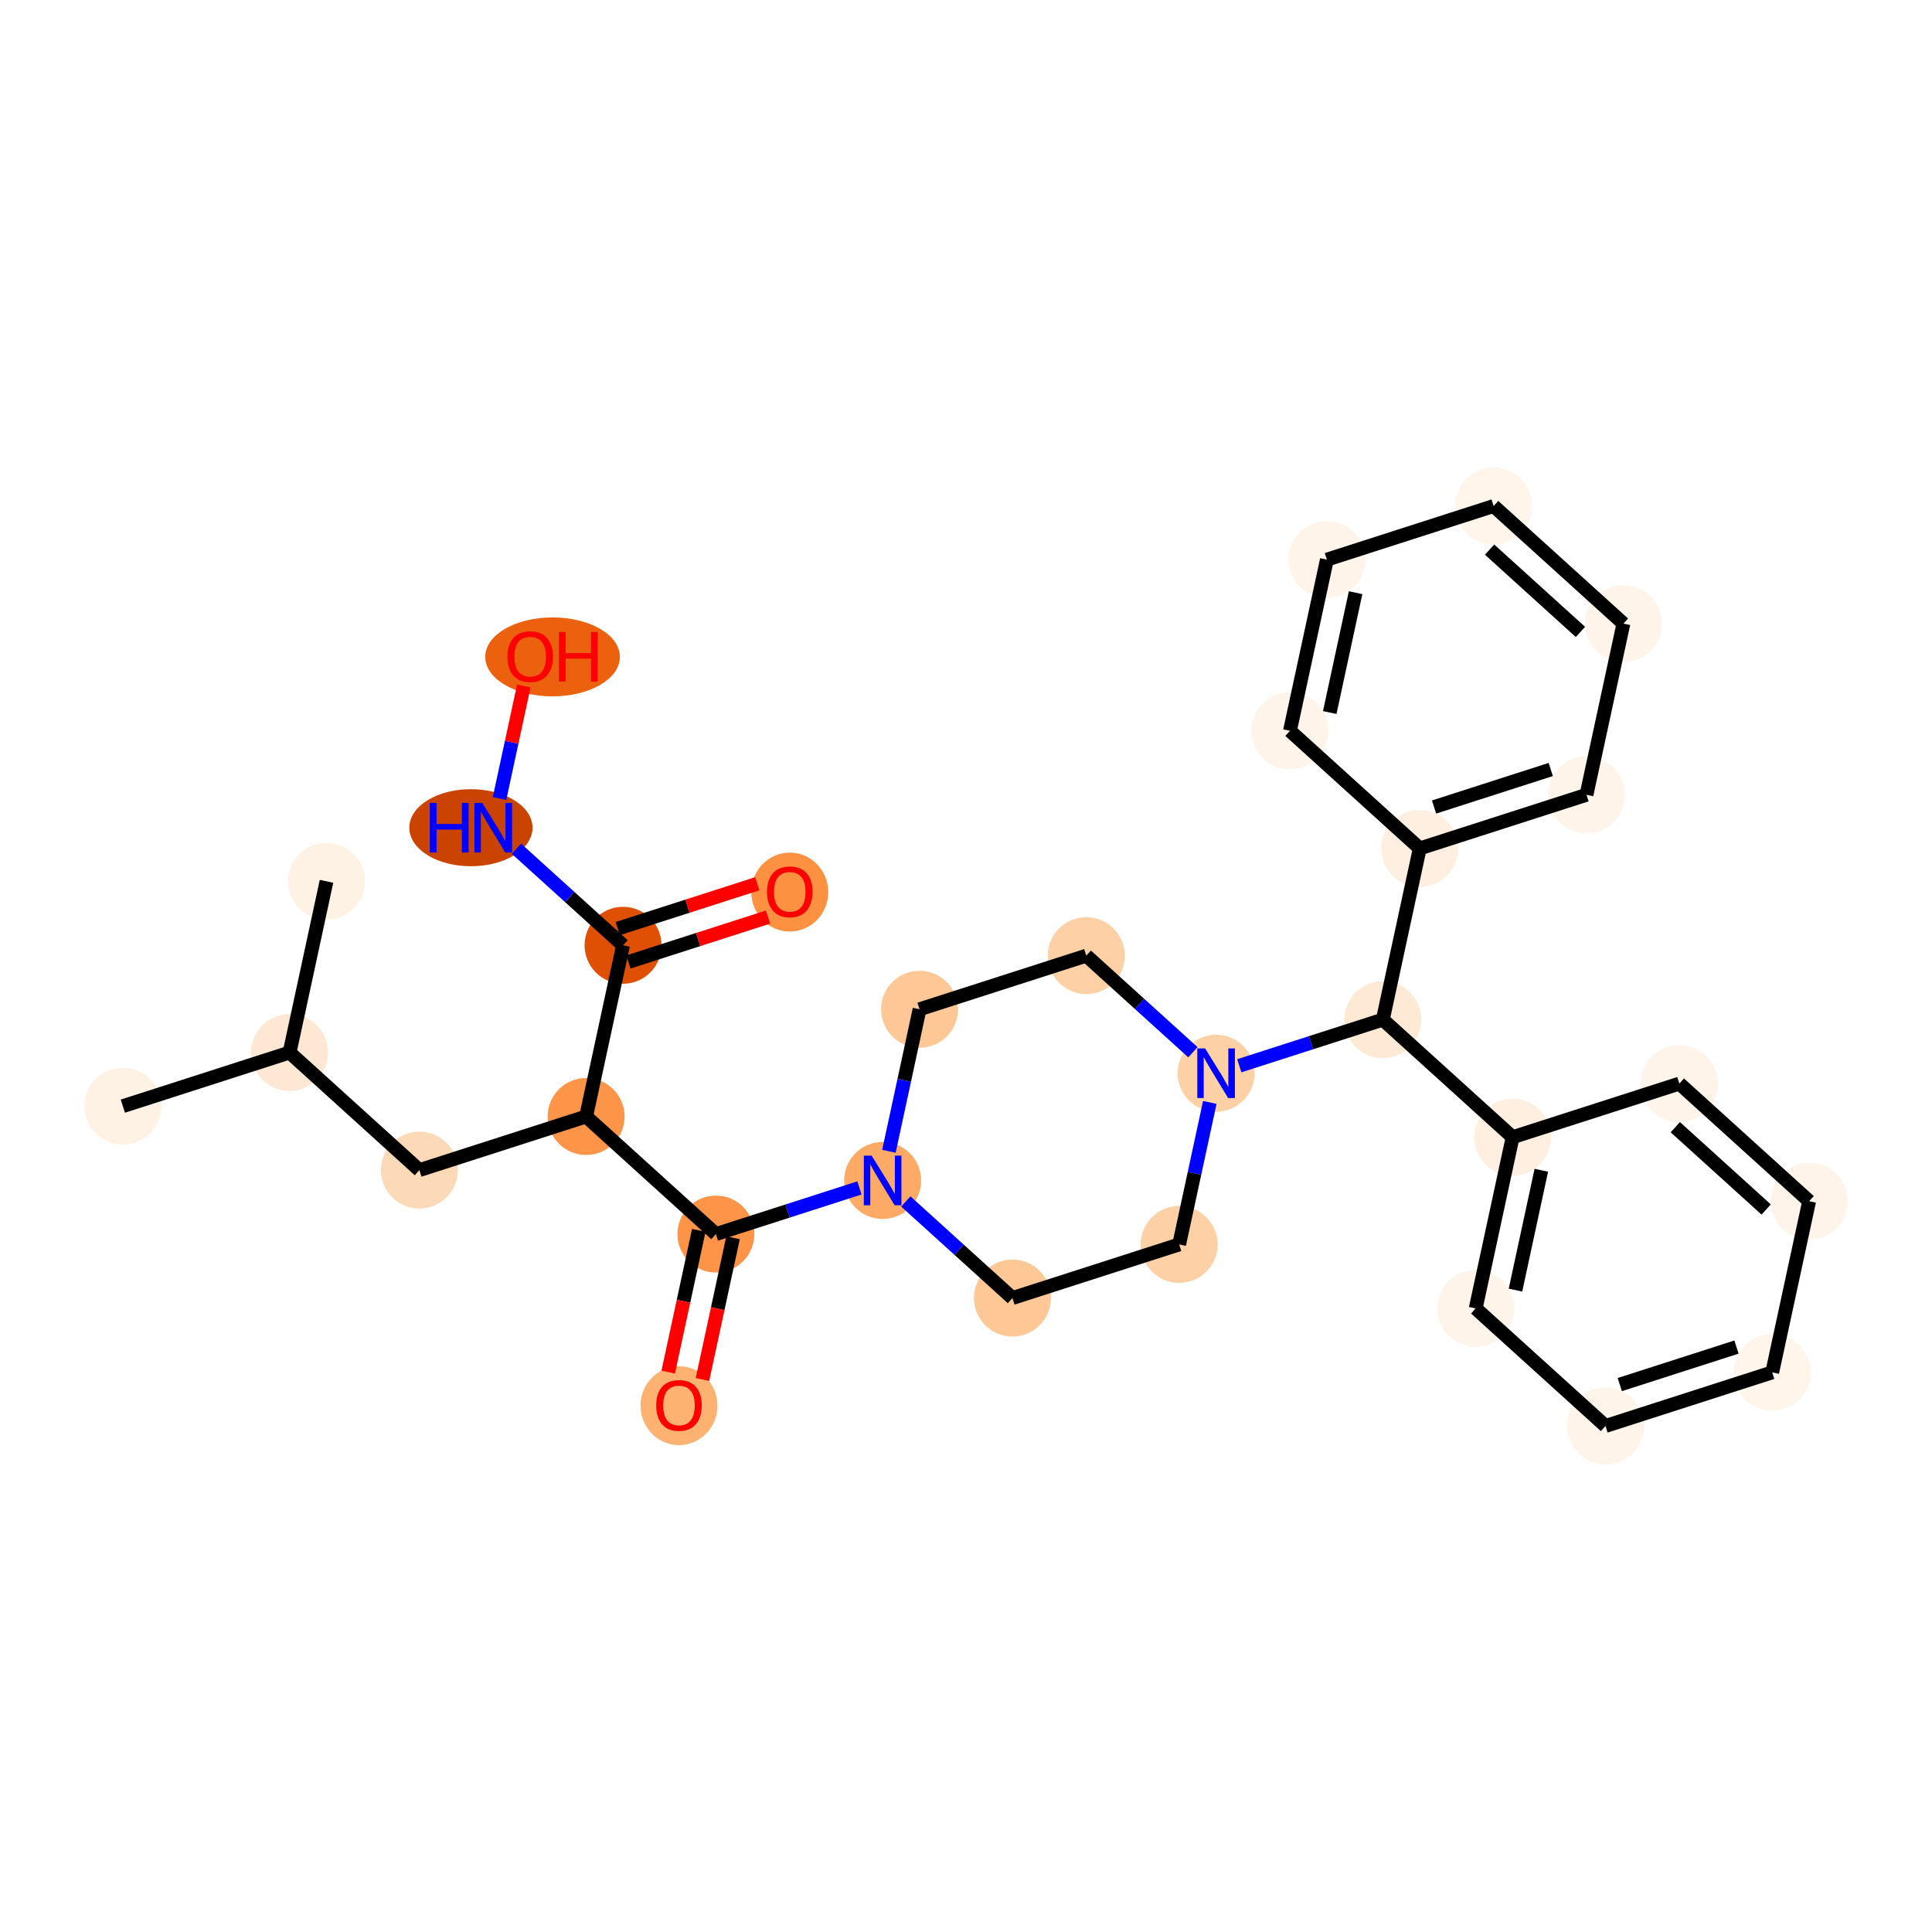 <?xml version='1.0' encoding='iso-8859-1'?>
<svg version='1.1' baseProfile='full'
              xmlns='http://www.w3.org/2000/svg'
                      xmlns:rdkit='http://www.rdkit.org/xml'
                      xmlns:xlink='http://www.w3.org/1999/xlink'
                  xml:space='preserve'
width='280px' height='280px' viewBox='0 0 280 280'>
<!-- END OF HEADER -->
<rect style='opacity:1.0;fill:#FFFFFF;stroke:none' width='280' height='280' x='0' y='0'> </rect>
<ellipse cx='17.804' cy='160.311' rx='5.077' ry='5.077'  style='fill:#FEF2E5;fill-rule:evenodd;stroke:#FEF2E5;stroke-width:1.0px;stroke-linecap:butt;stroke-linejoin:miter;stroke-opacity:1' />
<ellipse cx='41.968' cy='152.54' rx='5.077' ry='5.077'  style='fill:#FEE8D3;fill-rule:evenodd;stroke:#FEE8D3;stroke-width:1.0px;stroke-linecap:butt;stroke-linejoin:miter;stroke-opacity:1' />
<ellipse cx='47.32' cy='127.728' rx='5.077' ry='5.077'  style='fill:#FEF2E5;fill-rule:evenodd;stroke:#FEF2E5;stroke-width:1.0px;stroke-linecap:butt;stroke-linejoin:miter;stroke-opacity:1' />
<ellipse cx='60.779' cy='169.582' rx='5.077' ry='5.077'  style='fill:#FDDAB7;fill-rule:evenodd;stroke:#FDDAB7;stroke-width:1.0px;stroke-linecap:butt;stroke-linejoin:miter;stroke-opacity:1' />
<ellipse cx='84.943' cy='161.811' rx='5.077' ry='5.077'  style='fill:#FD9548;fill-rule:evenodd;stroke:#FD9548;stroke-width:1.0px;stroke-linecap:butt;stroke-linejoin:miter;stroke-opacity:1' />
<ellipse cx='90.295' cy='136.999' rx='5.077' ry='5.077'  style='fill:#DF5005;fill-rule:evenodd;stroke:#DF5005;stroke-width:1.0px;stroke-linecap:butt;stroke-linejoin:miter;stroke-opacity:1' />
<ellipse cx='114.459' cy='129.285' rx='5.077' ry='5.219'  style='fill:#FD9142;fill-rule:evenodd;stroke:#FD9142;stroke-width:1.0px;stroke-linecap:butt;stroke-linejoin:miter;stroke-opacity:1' />
<ellipse cx='68.25' cy='119.958' rx='8.428' ry='5.083'  style='fill:#CB4301;fill-rule:evenodd;stroke:#CB4301;stroke-width:1.0px;stroke-linecap:butt;stroke-linejoin:miter;stroke-opacity:1' />
<ellipse cx='80.08' cy='95.202' rx='9.254' ry='5.219'  style='fill:#EB610E;fill-rule:evenodd;stroke:#EB610E;stroke-width:1.0px;stroke-linecap:butt;stroke-linejoin:miter;stroke-opacity:1' />
<ellipse cx='103.754' cy='178.852' rx='5.077' ry='5.077'  style='fill:#FD9447;fill-rule:evenodd;stroke:#FD9447;stroke-width:1.0px;stroke-linecap:butt;stroke-linejoin:miter;stroke-opacity:1' />
<ellipse cx='98.402' cy='203.72' rx='5.077' ry='5.219'  style='fill:#FDB272;fill-rule:evenodd;stroke:#FDB272;stroke-width:1.0px;stroke-linecap:butt;stroke-linejoin:miter;stroke-opacity:1' />
<ellipse cx='127.918' cy='171.082' rx='5.077' ry='5.083'  style='fill:#FDAA66;fill-rule:evenodd;stroke:#FDAA66;stroke-width:1.0px;stroke-linecap:butt;stroke-linejoin:miter;stroke-opacity:1' />
<ellipse cx='133.271' cy='146.27' rx='5.077' ry='5.077'  style='fill:#FDC895;fill-rule:evenodd;stroke:#FDC895;stroke-width:1.0px;stroke-linecap:butt;stroke-linejoin:miter;stroke-opacity:1' />
<ellipse cx='157.434' cy='138.5' rx='5.077' ry='5.077'  style='fill:#FDD1A5;fill-rule:evenodd;stroke:#FDD1A5;stroke-width:1.0px;stroke-linecap:butt;stroke-linejoin:miter;stroke-opacity:1' />
<ellipse cx='176.246' cy='155.541' rx='5.077' ry='5.083'  style='fill:#FDD1A5;fill-rule:evenodd;stroke:#FDD1A5;stroke-width:1.0px;stroke-linecap:butt;stroke-linejoin:miter;stroke-opacity:1' />
<ellipse cx='200.41' cy='147.77' rx='5.077' ry='5.077'  style='fill:#FEE9D4;fill-rule:evenodd;stroke:#FEE9D4;stroke-width:1.0px;stroke-linecap:butt;stroke-linejoin:miter;stroke-opacity:1' />
<ellipse cx='219.221' cy='164.812' rx='5.077' ry='5.077'  style='fill:#FEEFE0;fill-rule:evenodd;stroke:#FEEFE0;stroke-width:1.0px;stroke-linecap:butt;stroke-linejoin:miter;stroke-opacity:1' />
<ellipse cx='213.868' cy='189.624' rx='5.077' ry='5.077'  style='fill:#FEF4E9;fill-rule:evenodd;stroke:#FEF4E9;stroke-width:1.0px;stroke-linecap:butt;stroke-linejoin:miter;stroke-opacity:1' />
<ellipse cx='232.68' cy='206.665' rx='5.077' ry='5.077'  style='fill:#FEF4EA;fill-rule:evenodd;stroke:#FEF4EA;stroke-width:1.0px;stroke-linecap:butt;stroke-linejoin:miter;stroke-opacity:1' />
<ellipse cx='256.844' cy='198.894' rx='5.077' ry='5.077'  style='fill:#FFF5EB;fill-rule:evenodd;stroke:#FFF5EB;stroke-width:1.0px;stroke-linecap:butt;stroke-linejoin:miter;stroke-opacity:1' />
<ellipse cx='262.196' cy='174.083' rx='5.077' ry='5.077'  style='fill:#FEF4EA;fill-rule:evenodd;stroke:#FEF4EA;stroke-width:1.0px;stroke-linecap:butt;stroke-linejoin:miter;stroke-opacity:1' />
<ellipse cx='243.385' cy='157.041' rx='5.077' ry='5.077'  style='fill:#FEF4E9;fill-rule:evenodd;stroke:#FEF4E9;stroke-width:1.0px;stroke-linecap:butt;stroke-linejoin:miter;stroke-opacity:1' />
<ellipse cx='205.762' cy='122.959' rx='5.077' ry='5.077'  style='fill:#FEEFE0;fill-rule:evenodd;stroke:#FEEFE0;stroke-width:1.0px;stroke-linecap:butt;stroke-linejoin:miter;stroke-opacity:1' />
<ellipse cx='229.926' cy='115.188' rx='5.077' ry='5.077'  style='fill:#FEF4E9;fill-rule:evenodd;stroke:#FEF4E9;stroke-width:1.0px;stroke-linecap:butt;stroke-linejoin:miter;stroke-opacity:1' />
<ellipse cx='235.279' cy='90.376' rx='5.077' ry='5.077'  style='fill:#FEF4EA;fill-rule:evenodd;stroke:#FEF4EA;stroke-width:1.0px;stroke-linecap:butt;stroke-linejoin:miter;stroke-opacity:1' />
<ellipse cx='216.467' cy='73.335' rx='5.077' ry='5.077'  style='fill:#FFF5EB;fill-rule:evenodd;stroke:#FFF5EB;stroke-width:1.0px;stroke-linecap:butt;stroke-linejoin:miter;stroke-opacity:1' />
<ellipse cx='192.303' cy='81.106' rx='5.077' ry='5.077'  style='fill:#FEF4EA;fill-rule:evenodd;stroke:#FEF4EA;stroke-width:1.0px;stroke-linecap:butt;stroke-linejoin:miter;stroke-opacity:1' />
<ellipse cx='186.951' cy='105.917' rx='5.077' ry='5.077'  style='fill:#FEF4E9;fill-rule:evenodd;stroke:#FEF4E9;stroke-width:1.0px;stroke-linecap:butt;stroke-linejoin:miter;stroke-opacity:1' />
<ellipse cx='170.893' cy='180.353' rx='5.077' ry='5.077'  style='fill:#FDD1A5;fill-rule:evenodd;stroke:#FDD1A5;stroke-width:1.0px;stroke-linecap:butt;stroke-linejoin:miter;stroke-opacity:1' />
<ellipse cx='146.729' cy='188.123' rx='5.077' ry='5.077'  style='fill:#FDC895;fill-rule:evenodd;stroke:#FDC895;stroke-width:1.0px;stroke-linecap:butt;stroke-linejoin:miter;stroke-opacity:1' />
<path class='bond-0 atom-0 atom-1' d='M 17.804,160.311 L 41.968,152.54' style='fill:none;fill-rule:evenodd;stroke:#000000;stroke-width:2.0px;stroke-linecap:butt;stroke-linejoin:miter;stroke-opacity:1' />
<path class='bond-1 atom-1 atom-2' d='M 41.968,152.54 L 47.32,127.728' style='fill:none;fill-rule:evenodd;stroke:#000000;stroke-width:2.0px;stroke-linecap:butt;stroke-linejoin:miter;stroke-opacity:1' />
<path class='bond-2 atom-1 atom-3' d='M 41.968,152.54 L 60.779,169.582' style='fill:none;fill-rule:evenodd;stroke:#000000;stroke-width:2.0px;stroke-linecap:butt;stroke-linejoin:miter;stroke-opacity:1' />
<path class='bond-3 atom-3 atom-4' d='M 60.779,169.582 L 84.943,161.811' style='fill:none;fill-rule:evenodd;stroke:#000000;stroke-width:2.0px;stroke-linecap:butt;stroke-linejoin:miter;stroke-opacity:1' />
<path class='bond-4 atom-4 atom-5' d='M 84.943,161.811 L 90.295,136.999' style='fill:none;fill-rule:evenodd;stroke:#000000;stroke-width:2.0px;stroke-linecap:butt;stroke-linejoin:miter;stroke-opacity:1' />
<path class='bond-8 atom-4 atom-9' d='M 84.943,161.811 L 103.754,178.852' style='fill:none;fill-rule:evenodd;stroke:#000000;stroke-width:2.0px;stroke-linecap:butt;stroke-linejoin:miter;stroke-opacity:1' />
<path class='bond-5 atom-5 atom-6' d='M 91.072,139.416 L 101.187,136.163' style='fill:none;fill-rule:evenodd;stroke:#000000;stroke-width:2.0px;stroke-linecap:butt;stroke-linejoin:miter;stroke-opacity:1' />
<path class='bond-5 atom-5 atom-6' d='M 101.187,136.163 L 111.302,132.91' style='fill:none;fill-rule:evenodd;stroke:#FF0000;stroke-width:2.0px;stroke-linecap:butt;stroke-linejoin:miter;stroke-opacity:1' />
<path class='bond-5 atom-5 atom-6' d='M 89.518,134.583 L 99.633,131.33' style='fill:none;fill-rule:evenodd;stroke:#000000;stroke-width:2.0px;stroke-linecap:butt;stroke-linejoin:miter;stroke-opacity:1' />
<path class='bond-5 atom-5 atom-6' d='M 99.633,131.33 L 109.748,128.078' style='fill:none;fill-rule:evenodd;stroke:#FF0000;stroke-width:2.0px;stroke-linecap:butt;stroke-linejoin:miter;stroke-opacity:1' />
<path class='bond-6 atom-5 atom-7' d='M 90.295,136.999 L 82.57,130.001' style='fill:none;fill-rule:evenodd;stroke:#000000;stroke-width:2.0px;stroke-linecap:butt;stroke-linejoin:miter;stroke-opacity:1' />
<path class='bond-6 atom-5 atom-7' d='M 82.57,130.001 L 74.845,123.002' style='fill:none;fill-rule:evenodd;stroke:#0000FF;stroke-width:2.0px;stroke-linecap:butt;stroke-linejoin:miter;stroke-opacity:1' />
<path class='bond-7 atom-7 atom-8' d='M 72.396,115.729 L 74.156,107.574' style='fill:none;fill-rule:evenodd;stroke:#0000FF;stroke-width:2.0px;stroke-linecap:butt;stroke-linejoin:miter;stroke-opacity:1' />
<path class='bond-7 atom-7 atom-8' d='M 74.156,107.574 L 75.915,99.419' style='fill:none;fill-rule:evenodd;stroke:#FF0000;stroke-width:2.0px;stroke-linecap:butt;stroke-linejoin:miter;stroke-opacity:1' />
<path class='bond-9 atom-9 atom-10' d='M 101.273,178.317 L 99.057,188.588' style='fill:none;fill-rule:evenodd;stroke:#000000;stroke-width:2.0px;stroke-linecap:butt;stroke-linejoin:miter;stroke-opacity:1' />
<path class='bond-9 atom-9 atom-10' d='M 99.057,188.588 L 96.841,198.859' style='fill:none;fill-rule:evenodd;stroke:#FF0000;stroke-width:2.0px;stroke-linecap:butt;stroke-linejoin:miter;stroke-opacity:1' />
<path class='bond-9 atom-9 atom-10' d='M 106.235,179.388 L 104.02,189.659' style='fill:none;fill-rule:evenodd;stroke:#000000;stroke-width:2.0px;stroke-linecap:butt;stroke-linejoin:miter;stroke-opacity:1' />
<path class='bond-9 atom-9 atom-10' d='M 104.02,189.659 L 101.804,199.93' style='fill:none;fill-rule:evenodd;stroke:#FF0000;stroke-width:2.0px;stroke-linecap:butt;stroke-linejoin:miter;stroke-opacity:1' />
<path class='bond-10 atom-9 atom-11' d='M 103.754,178.852 L 114.156,175.507' style='fill:none;fill-rule:evenodd;stroke:#000000;stroke-width:2.0px;stroke-linecap:butt;stroke-linejoin:miter;stroke-opacity:1' />
<path class='bond-10 atom-9 atom-11' d='M 114.156,175.507 L 124.557,172.163' style='fill:none;fill-rule:evenodd;stroke:#0000FF;stroke-width:2.0px;stroke-linecap:butt;stroke-linejoin:miter;stroke-opacity:1' />
<path class='bond-11 atom-11 atom-12' d='M 128.83,166.853 L 131.05,156.562' style='fill:none;fill-rule:evenodd;stroke:#0000FF;stroke-width:2.0px;stroke-linecap:butt;stroke-linejoin:miter;stroke-opacity:1' />
<path class='bond-11 atom-11 atom-12' d='M 131.05,156.562 L 133.271,146.27' style='fill:none;fill-rule:evenodd;stroke:#000000;stroke-width:2.0px;stroke-linecap:butt;stroke-linejoin:miter;stroke-opacity:1' />
<path class='bond-29 atom-29 atom-11' d='M 146.729,188.123 L 139.004,181.125' style='fill:none;fill-rule:evenodd;stroke:#000000;stroke-width:2.0px;stroke-linecap:butt;stroke-linejoin:miter;stroke-opacity:1' />
<path class='bond-29 atom-29 atom-11' d='M 139.004,181.125 L 131.279,174.126' style='fill:none;fill-rule:evenodd;stroke:#0000FF;stroke-width:2.0px;stroke-linecap:butt;stroke-linejoin:miter;stroke-opacity:1' />
<path class='bond-12 atom-12 atom-13' d='M 133.271,146.27 L 157.434,138.5' style='fill:none;fill-rule:evenodd;stroke:#000000;stroke-width:2.0px;stroke-linecap:butt;stroke-linejoin:miter;stroke-opacity:1' />
<path class='bond-13 atom-13 atom-14' d='M 157.434,138.5 L 165.16,145.498' style='fill:none;fill-rule:evenodd;stroke:#000000;stroke-width:2.0px;stroke-linecap:butt;stroke-linejoin:miter;stroke-opacity:1' />
<path class='bond-13 atom-13 atom-14' d='M 165.16,145.498 L 172.885,152.497' style='fill:none;fill-rule:evenodd;stroke:#0000FF;stroke-width:2.0px;stroke-linecap:butt;stroke-linejoin:miter;stroke-opacity:1' />
<path class='bond-14 atom-14 atom-15' d='M 179.606,154.46 L 190.008,151.115' style='fill:none;fill-rule:evenodd;stroke:#0000FF;stroke-width:2.0px;stroke-linecap:butt;stroke-linejoin:miter;stroke-opacity:1' />
<path class='bond-14 atom-14 atom-15' d='M 190.008,151.115 L 200.41,147.77' style='fill:none;fill-rule:evenodd;stroke:#000000;stroke-width:2.0px;stroke-linecap:butt;stroke-linejoin:miter;stroke-opacity:1' />
<path class='bond-27 atom-14 atom-28' d='M 175.334,159.77 L 173.113,170.061' style='fill:none;fill-rule:evenodd;stroke:#0000FF;stroke-width:2.0px;stroke-linecap:butt;stroke-linejoin:miter;stroke-opacity:1' />
<path class='bond-27 atom-14 atom-28' d='M 173.113,170.061 L 170.893,180.353' style='fill:none;fill-rule:evenodd;stroke:#000000;stroke-width:2.0px;stroke-linecap:butt;stroke-linejoin:miter;stroke-opacity:1' />
<path class='bond-15 atom-15 atom-16' d='M 200.41,147.77 L 219.221,164.812' style='fill:none;fill-rule:evenodd;stroke:#000000;stroke-width:2.0px;stroke-linecap:butt;stroke-linejoin:miter;stroke-opacity:1' />
<path class='bond-21 atom-15 atom-22' d='M 200.41,147.77 L 205.762,122.959' style='fill:none;fill-rule:evenodd;stroke:#000000;stroke-width:2.0px;stroke-linecap:butt;stroke-linejoin:miter;stroke-opacity:1' />
<path class='bond-16 atom-16 atom-17' d='M 219.221,164.812 L 213.868,189.624' style='fill:none;fill-rule:evenodd;stroke:#000000;stroke-width:2.0px;stroke-linecap:butt;stroke-linejoin:miter;stroke-opacity:1' />
<path class='bond-16 atom-16 atom-17' d='M 223.38,169.604 L 219.634,186.972' style='fill:none;fill-rule:evenodd;stroke:#000000;stroke-width:2.0px;stroke-linecap:butt;stroke-linejoin:miter;stroke-opacity:1' />
<path class='bond-30 atom-21 atom-16' d='M 243.385,157.041 L 219.221,164.812' style='fill:none;fill-rule:evenodd;stroke:#000000;stroke-width:2.0px;stroke-linecap:butt;stroke-linejoin:miter;stroke-opacity:1' />
<path class='bond-17 atom-17 atom-18' d='M 213.868,189.624 L 232.68,206.665' style='fill:none;fill-rule:evenodd;stroke:#000000;stroke-width:2.0px;stroke-linecap:butt;stroke-linejoin:miter;stroke-opacity:1' />
<path class='bond-18 atom-18 atom-19' d='M 232.68,206.665 L 256.844,198.894' style='fill:none;fill-rule:evenodd;stroke:#000000;stroke-width:2.0px;stroke-linecap:butt;stroke-linejoin:miter;stroke-opacity:1' />
<path class='bond-18 atom-18 atom-19' d='M 234.75,200.666 L 251.665,195.227' style='fill:none;fill-rule:evenodd;stroke:#000000;stroke-width:2.0px;stroke-linecap:butt;stroke-linejoin:miter;stroke-opacity:1' />
<path class='bond-19 atom-19 atom-20' d='M 256.844,198.894 L 262.196,174.083' style='fill:none;fill-rule:evenodd;stroke:#000000;stroke-width:2.0px;stroke-linecap:butt;stroke-linejoin:miter;stroke-opacity:1' />
<path class='bond-20 atom-20 atom-21' d='M 262.196,174.083 L 243.385,157.041' style='fill:none;fill-rule:evenodd;stroke:#000000;stroke-width:2.0px;stroke-linecap:butt;stroke-linejoin:miter;stroke-opacity:1' />
<path class='bond-20 atom-20 atom-21' d='M 255.966,175.289 L 242.798,163.36' style='fill:none;fill-rule:evenodd;stroke:#000000;stroke-width:2.0px;stroke-linecap:butt;stroke-linejoin:miter;stroke-opacity:1' />
<path class='bond-22 atom-22 atom-23' d='M 205.762,122.959 L 229.926,115.188' style='fill:none;fill-rule:evenodd;stroke:#000000;stroke-width:2.0px;stroke-linecap:butt;stroke-linejoin:miter;stroke-opacity:1' />
<path class='bond-22 atom-22 atom-23' d='M 207.833,116.96 L 224.747,111.521' style='fill:none;fill-rule:evenodd;stroke:#000000;stroke-width:2.0px;stroke-linecap:butt;stroke-linejoin:miter;stroke-opacity:1' />
<path class='bond-31 atom-27 atom-22' d='M 186.951,105.917 L 205.762,122.959' style='fill:none;fill-rule:evenodd;stroke:#000000;stroke-width:2.0px;stroke-linecap:butt;stroke-linejoin:miter;stroke-opacity:1' />
<path class='bond-23 atom-23 atom-24' d='M 229.926,115.188 L 235.279,90.376' style='fill:none;fill-rule:evenodd;stroke:#000000;stroke-width:2.0px;stroke-linecap:butt;stroke-linejoin:miter;stroke-opacity:1' />
<path class='bond-24 atom-24 atom-25' d='M 235.279,90.376 L 216.467,73.335' style='fill:none;fill-rule:evenodd;stroke:#000000;stroke-width:2.0px;stroke-linecap:butt;stroke-linejoin:miter;stroke-opacity:1' />
<path class='bond-24 atom-24 atom-25' d='M 229.049,91.583 L 215.881,79.654' style='fill:none;fill-rule:evenodd;stroke:#000000;stroke-width:2.0px;stroke-linecap:butt;stroke-linejoin:miter;stroke-opacity:1' />
<path class='bond-25 atom-25 atom-26' d='M 216.467,73.335 L 192.303,81.106' style='fill:none;fill-rule:evenodd;stroke:#000000;stroke-width:2.0px;stroke-linecap:butt;stroke-linejoin:miter;stroke-opacity:1' />
<path class='bond-26 atom-26 atom-27' d='M 192.303,81.106 L 186.951,105.917' style='fill:none;fill-rule:evenodd;stroke:#000000;stroke-width:2.0px;stroke-linecap:butt;stroke-linejoin:miter;stroke-opacity:1' />
<path class='bond-26 atom-26 atom-27' d='M 196.463,85.898 L 192.716,103.266' style='fill:none;fill-rule:evenodd;stroke:#000000;stroke-width:2.0px;stroke-linecap:butt;stroke-linejoin:miter;stroke-opacity:1' />
<path class='bond-28 atom-28 atom-29' d='M 170.893,180.353 L 146.729,188.123' style='fill:none;fill-rule:evenodd;stroke:#000000;stroke-width:2.0px;stroke-linecap:butt;stroke-linejoin:miter;stroke-opacity:1' />
<path  class='atom-6' d='M 111.159 129.249
Q 111.159 127.523, 112.012 126.559
Q 112.865 125.594, 114.459 125.594
Q 116.053 125.594, 116.906 126.559
Q 117.759 127.523, 117.759 129.249
Q 117.759 130.995, 116.896 131.99
Q 116.033 132.975, 114.459 132.975
Q 112.875 132.975, 112.012 131.99
Q 111.159 131.006, 111.159 129.249
M 114.459 132.163
Q 115.556 132.163, 116.145 131.432
Q 116.744 130.691, 116.744 129.249
Q 116.744 127.838, 116.145 127.127
Q 115.556 126.406, 114.459 126.406
Q 113.363 126.406, 112.764 127.117
Q 112.175 127.828, 112.175 129.249
Q 112.175 130.701, 112.764 131.432
Q 113.363 132.163, 114.459 132.163
' fill='#FF0000'/>
<path  class='atom-7' d='M 62.291 116.364
L 63.265 116.364
L 63.265 119.42
L 66.941 119.42
L 66.941 116.364
L 67.915 116.364
L 67.915 123.552
L 66.941 123.552
L 66.941 120.232
L 63.265 120.232
L 63.265 123.552
L 62.291 123.552
L 62.291 116.364
' fill='#0000FF'/>
<path  class='atom-7' d='M 69.895 116.364
L 72.251 120.171
Q 72.484 120.547, 72.86 121.227
Q 73.235 121.907, 73.256 121.948
L 73.256 116.364
L 74.21 116.364
L 74.21 123.552
L 73.225 123.552
L 70.697 119.389
Q 70.403 118.902, 70.088 118.344
Q 69.783 117.785, 69.692 117.613
L 69.692 123.552
L 68.758 123.552
L 68.758 116.364
L 69.895 116.364
' fill='#0000FF'/>
<path  class='atom-8' d='M 73.537 95.167
Q 73.537 93.441, 74.39 92.476
Q 75.243 91.511, 76.837 91.511
Q 78.43 91.511, 79.283 92.476
Q 80.136 93.441, 80.136 95.167
Q 80.136 96.913, 79.273 97.908
Q 78.41 98.893, 76.837 98.893
Q 75.253 98.893, 74.39 97.908
Q 73.537 96.923, 73.537 95.167
M 76.837 98.081
Q 77.933 98.081, 78.522 97.35
Q 79.121 96.608, 79.121 95.167
Q 79.121 93.755, 78.522 93.045
Q 77.933 92.324, 76.837 92.324
Q 75.74 92.324, 75.141 93.034
Q 74.552 93.745, 74.552 95.167
Q 74.552 96.618, 75.141 97.35
Q 75.74 98.081, 76.837 98.081
' fill='#FF0000'/>
<path  class='atom-8' d='M 80.999 91.593
L 81.974 91.593
L 81.974 94.649
L 85.649 94.649
L 85.649 91.593
L 86.624 91.593
L 86.624 98.781
L 85.649 98.781
L 85.649 95.461
L 81.974 95.461
L 81.974 98.781
L 80.999 98.781
L 80.999 91.593
' fill='#FF0000'/>
<path  class='atom-10' d='M 95.102 203.684
Q 95.102 201.958, 95.955 200.994
Q 96.808 200.029, 98.402 200.029
Q 99.996 200.029, 100.849 200.994
Q 101.701 201.958, 101.701 203.684
Q 101.701 205.431, 100.838 206.426
Q 99.975 207.411, 98.402 207.411
Q 96.818 207.411, 95.955 206.426
Q 95.102 205.441, 95.102 203.684
M 98.402 206.598
Q 99.498 206.598, 100.087 205.867
Q 100.686 205.126, 100.686 203.684
Q 100.686 202.273, 100.087 201.562
Q 99.498 200.842, 98.402 200.842
Q 97.305 200.842, 96.706 201.552
Q 96.117 202.263, 96.117 203.684
Q 96.117 205.136, 96.706 205.867
Q 97.305 206.598, 98.402 206.598
' fill='#FF0000'/>
<path  class='atom-11' d='M 126.329 167.488
L 128.685 171.295
Q 128.918 171.671, 129.294 172.351
Q 129.669 173.031, 129.69 173.072
L 129.69 167.488
L 130.644 167.488
L 130.644 174.676
L 129.659 174.676
L 127.131 170.513
Q 126.837 170.026, 126.522 169.468
Q 126.217 168.909, 126.126 168.737
L 126.126 174.676
L 125.192 174.676
L 125.192 167.488
L 126.329 167.488
' fill='#0000FF'/>
<path  class='atom-14' d='M 174.657 151.947
L 177.012 155.754
Q 177.246 156.13, 177.622 156.81
Q 177.997 157.49, 178.017 157.531
L 178.017 151.947
L 178.972 151.947
L 178.972 159.135
L 177.987 159.135
L 175.459 154.972
Q 175.164 154.485, 174.85 153.927
Q 174.545 153.368, 174.454 153.196
L 174.454 159.135
L 173.52 159.135
L 173.52 151.947
L 174.657 151.947
' fill='#0000FF'/>
</svg>
